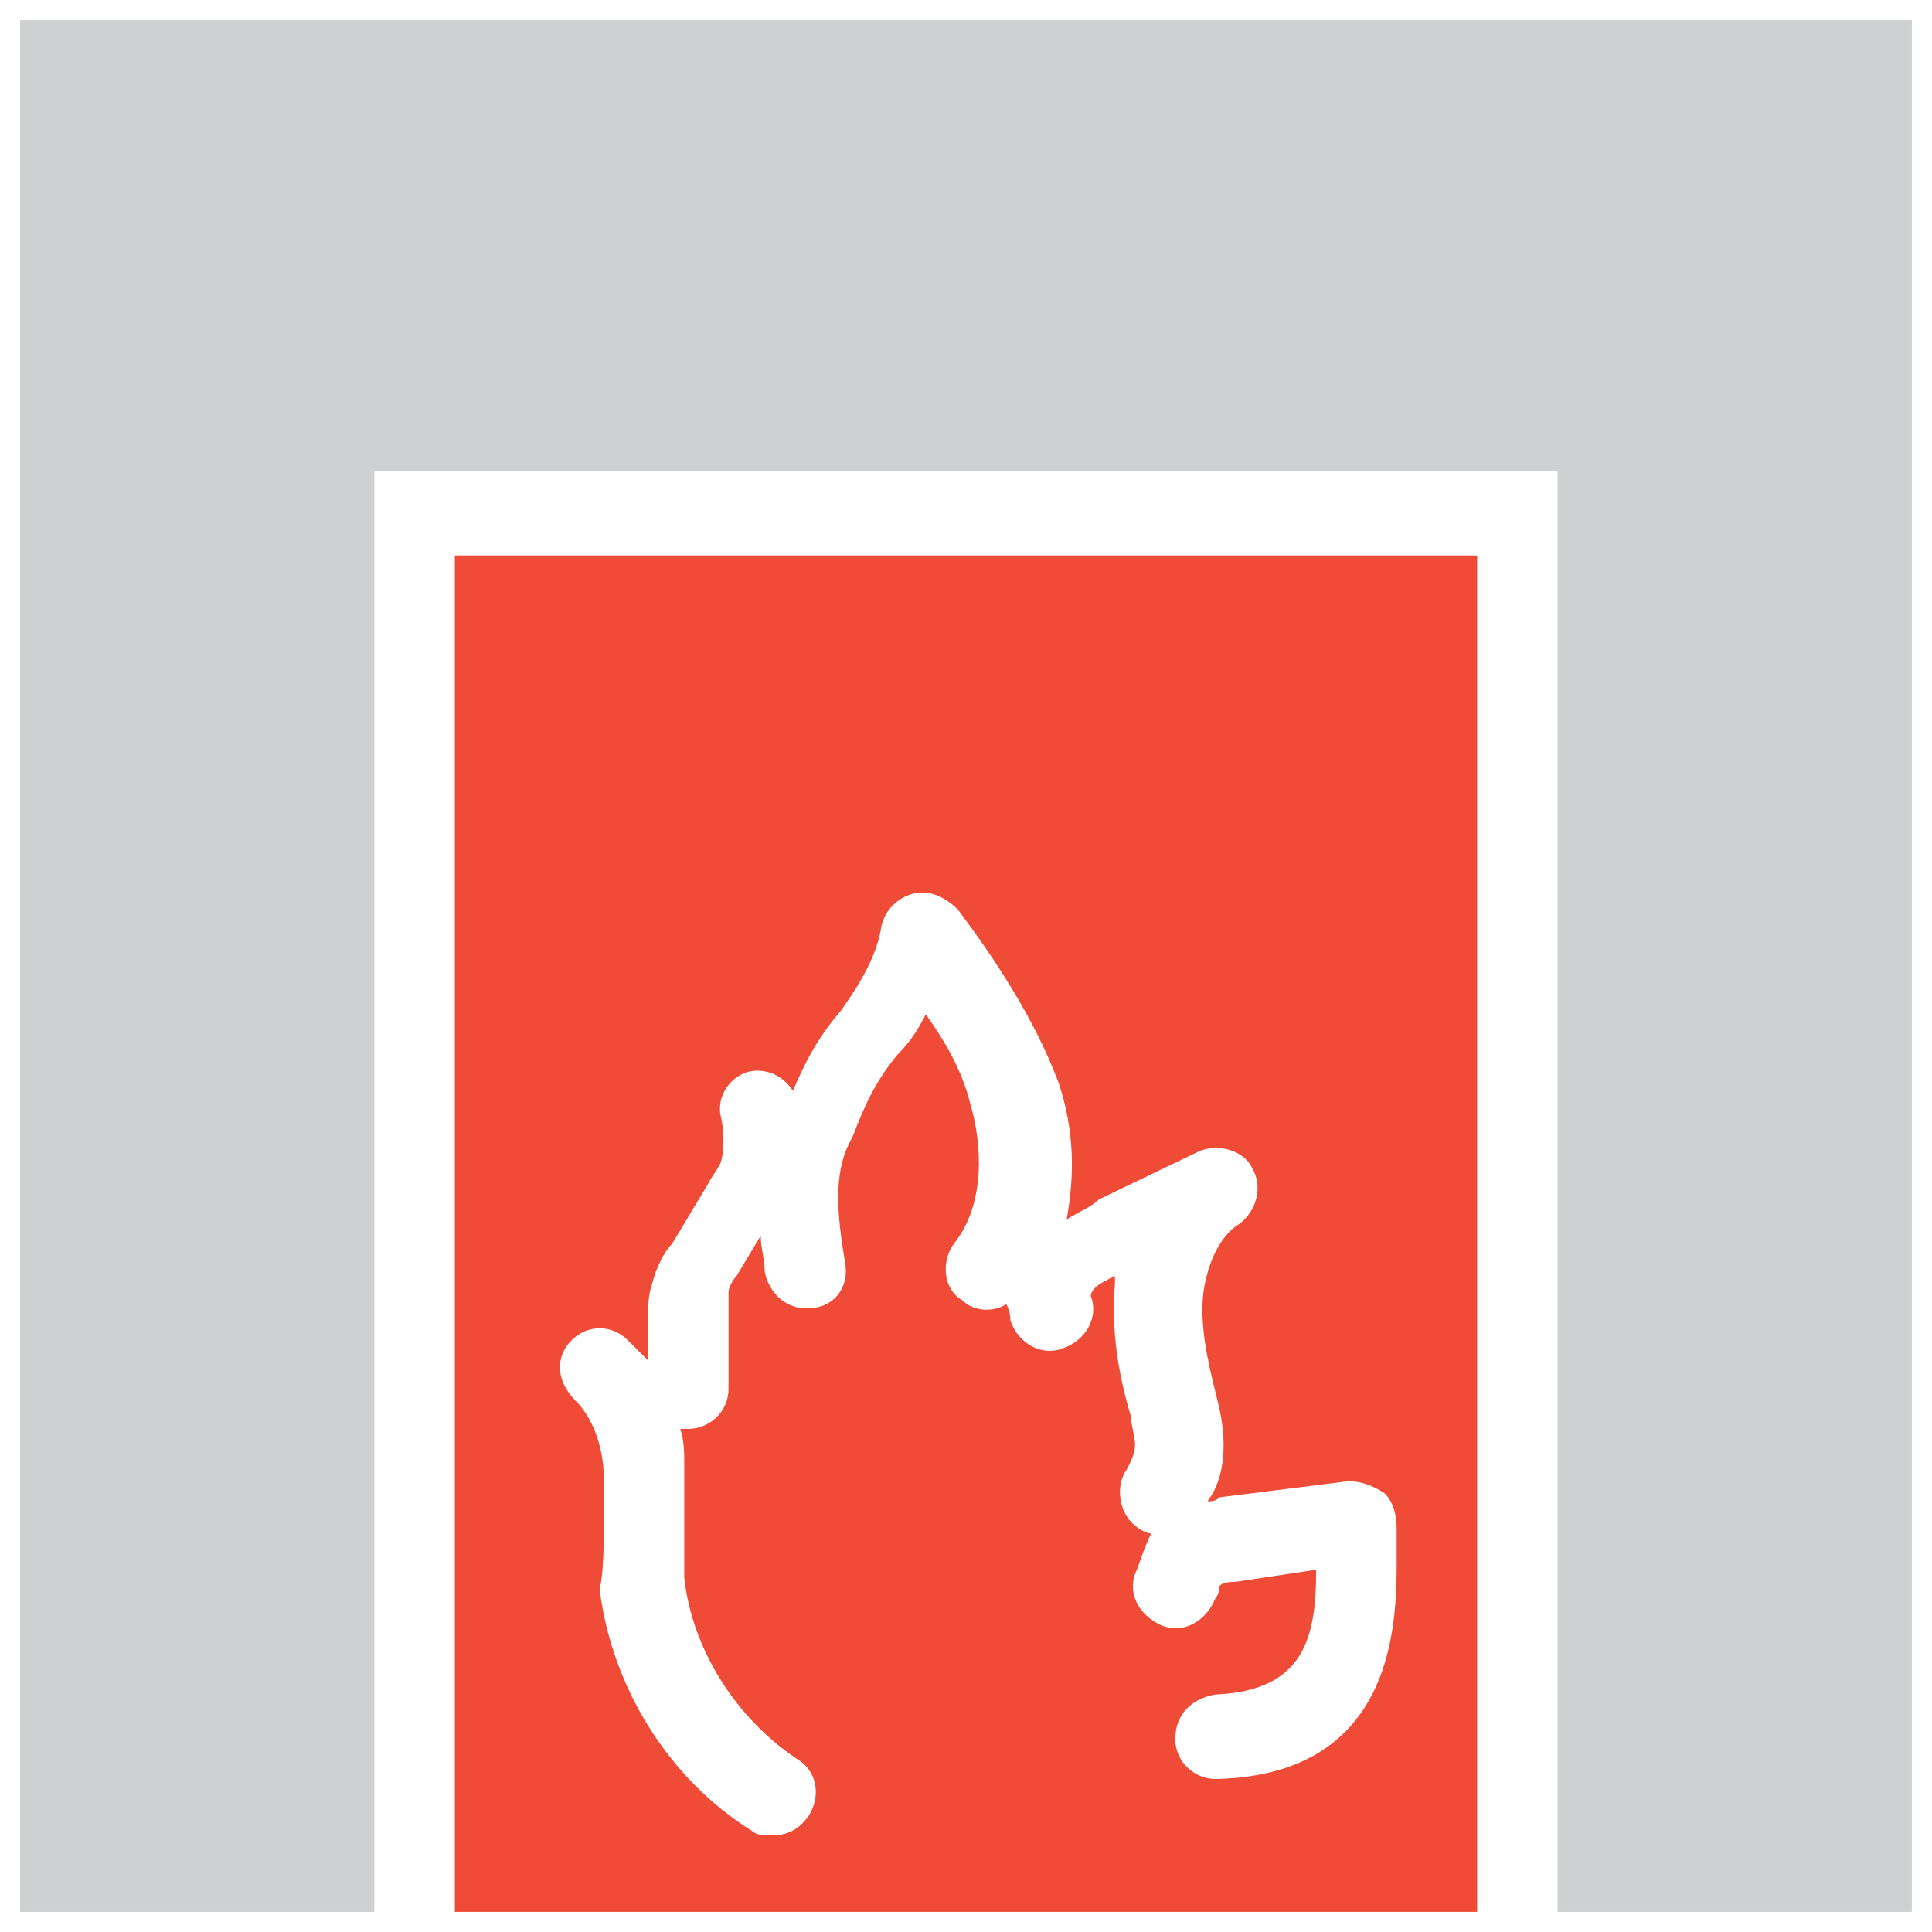<?xml version="1.0" encoding="utf-8"?>
<!-- Generator: Adobe Illustrator 18.0.0, SVG Export Plug-In . SVG Version: 6.00 Build 0)  -->
<!DOCTYPE svg PUBLIC "-//W3C//DTD SVG 1.1//EN" "http://www.w3.org/Graphics/SVG/1.1/DTD/svg11.dtd">
<svg version="1.1" id="Layer_1" xmlns="http://www.w3.org/2000/svg" xmlns:xlink="http://www.w3.org/1999/xlink" x="0px" y="0px"
	 viewBox="0 0 48 48" enable-background="new 0 0 48 48" xml:space="preserve">
<g>
	<path fill="#F04B36" d="M11.3,47.5h25.4V13.8H11.3V47.5z M14.2,33.3c0.4-0.4,1-0.4,1.4,0c0.2,0.2,0.3,0.3,0.5,0.5l0-1.1
		c0-0.2,0-0.5,0.1-0.8c0.1-0.4,0.3-0.8,0.5-1l0.9-1.5c0.1-0.2,0.2-0.3,0.3-0.5c0.1-0.3,0.1-0.8,0-1.2c-0.1-0.6,0.4-1.1,0.9-1.1
		c0.4,0,0.7,0.2,0.9,0.5c0.3-0.7,0.6-1.3,1.2-2c0.5-0.7,0.9-1.4,1-2.1c0.1-0.4,0.4-0.7,0.8-0.8c0.4-0.1,0.8,0.1,1.1,0.4
		c0.9,1.2,1.9,2.7,2.5,4.3c0.4,1.2,0.4,2.3,0.2,3.4c0.3-0.2,0.6-0.3,0.8-0.5l2.5-1.2c0.5-0.2,1.1,0,1.3,0.4c0.3,0.5,0.1,1.1-0.3,1.4
		c-0.5,0.3-0.8,1-0.9,1.7c-0.1,0.8,0.1,1.7,0.3,2.5c0.1,0.4,0.2,0.8,0.2,1.3c0,0.5-0.1,1-0.4,1.4c0.1,0,0.2,0,0.3-0.1l3.2-0.4
		c0.3,0,0.6,0.1,0.9,0.3c0.2,0.2,0.3,0.5,0.3,0.9c0,0.1,0,0.3,0,0.6c0,1.5,0.1,5.5-4.5,5.6c0,0,0,0,0,0c-0.5,0-1-0.4-1-1
		c0-0.6,0.4-1,1-1.1c2.2-0.1,2.5-1.4,2.5-3.1l-2,0.3c-0.1,0-0.3,0-0.4,0.1c0,0,0,0.2-0.1,0.3c-0.2,0.5-0.7,0.9-1.3,0.7
		c-0.5-0.2-0.9-0.7-0.7-1.3c0.1-0.2,0.2-0.6,0.4-1c-0.1,0-0.3-0.1-0.4-0.2c-0.4-0.3-0.5-1-0.2-1.4c0.1-0.2,0.2-0.4,0.2-0.6
		c0-0.2-0.1-0.5-0.1-0.7c-0.3-1-0.5-2.1-0.4-3.3c0-0.1,0-0.1,0-0.2c-0.2,0.1-0.4,0.2-0.5,0.3c-0.1,0.1-0.1,0.2-0.1,0.2
		c0.2,0.5-0.1,1.1-0.7,1.3c-0.5,0.2-1.1-0.1-1.3-0.7c0-0.1,0-0.2-0.1-0.4c-0.3,0.2-0.8,0.2-1.1-0.1c-0.5-0.3-0.5-1-0.2-1.4
		c0.8-1,0.7-2.5,0.4-3.5c-0.2-0.8-0.6-1.5-1.1-2.2c-0.2,0.4-0.4,0.7-0.7,1c-0.5,0.6-0.8,1.2-1.1,2l-0.1,0.2c-0.4,0.8-0.3,1.8-0.1,3
		c0.1,0.6-0.3,1.1-0.9,1.1c0,0-0.1,0-0.1,0c-0.5,0-0.9-0.4-1-0.9c0-0.3-0.1-0.6-0.1-0.9l-0.6,1c-0.1,0.1-0.2,0.3-0.2,0.4
		c0,0.1,0,0.2,0,0.3l0,2.1c0,0.6-0.5,1-1,1h0c-0.1,0-0.2,0-0.2,0c0.1,0.3,0.1,0.6,0.1,0.9c0,0.5,0,0.9,0,1.4c0,0.5,0,1,0,1.4
		c0.2,1.8,1.3,3.5,2.8,4.5c0.5,0.3,0.6,0.9,0.3,1.4c-0.2,0.3-0.5,0.5-0.9,0.5c-0.2,0-0.4,0-0.5-0.1c-2.1-1.3-3.5-3.6-3.8-6
		C15,39,15,38.4,15,37.9c0-0.4,0-0.8,0-1.2c0-0.6-0.2-1.4-0.7-1.9C13.8,34.3,13.8,33.7,14.2,33.3z"/>
	<polygon fill="#CFD0D1" points="0.5,0.5 0.5,47.5 9.3,47.5 9.3,11.7 38.7,11.7 38.7,47.5 47.5,47.5 47.5,0.5 	"/>
</g>
</svg>
